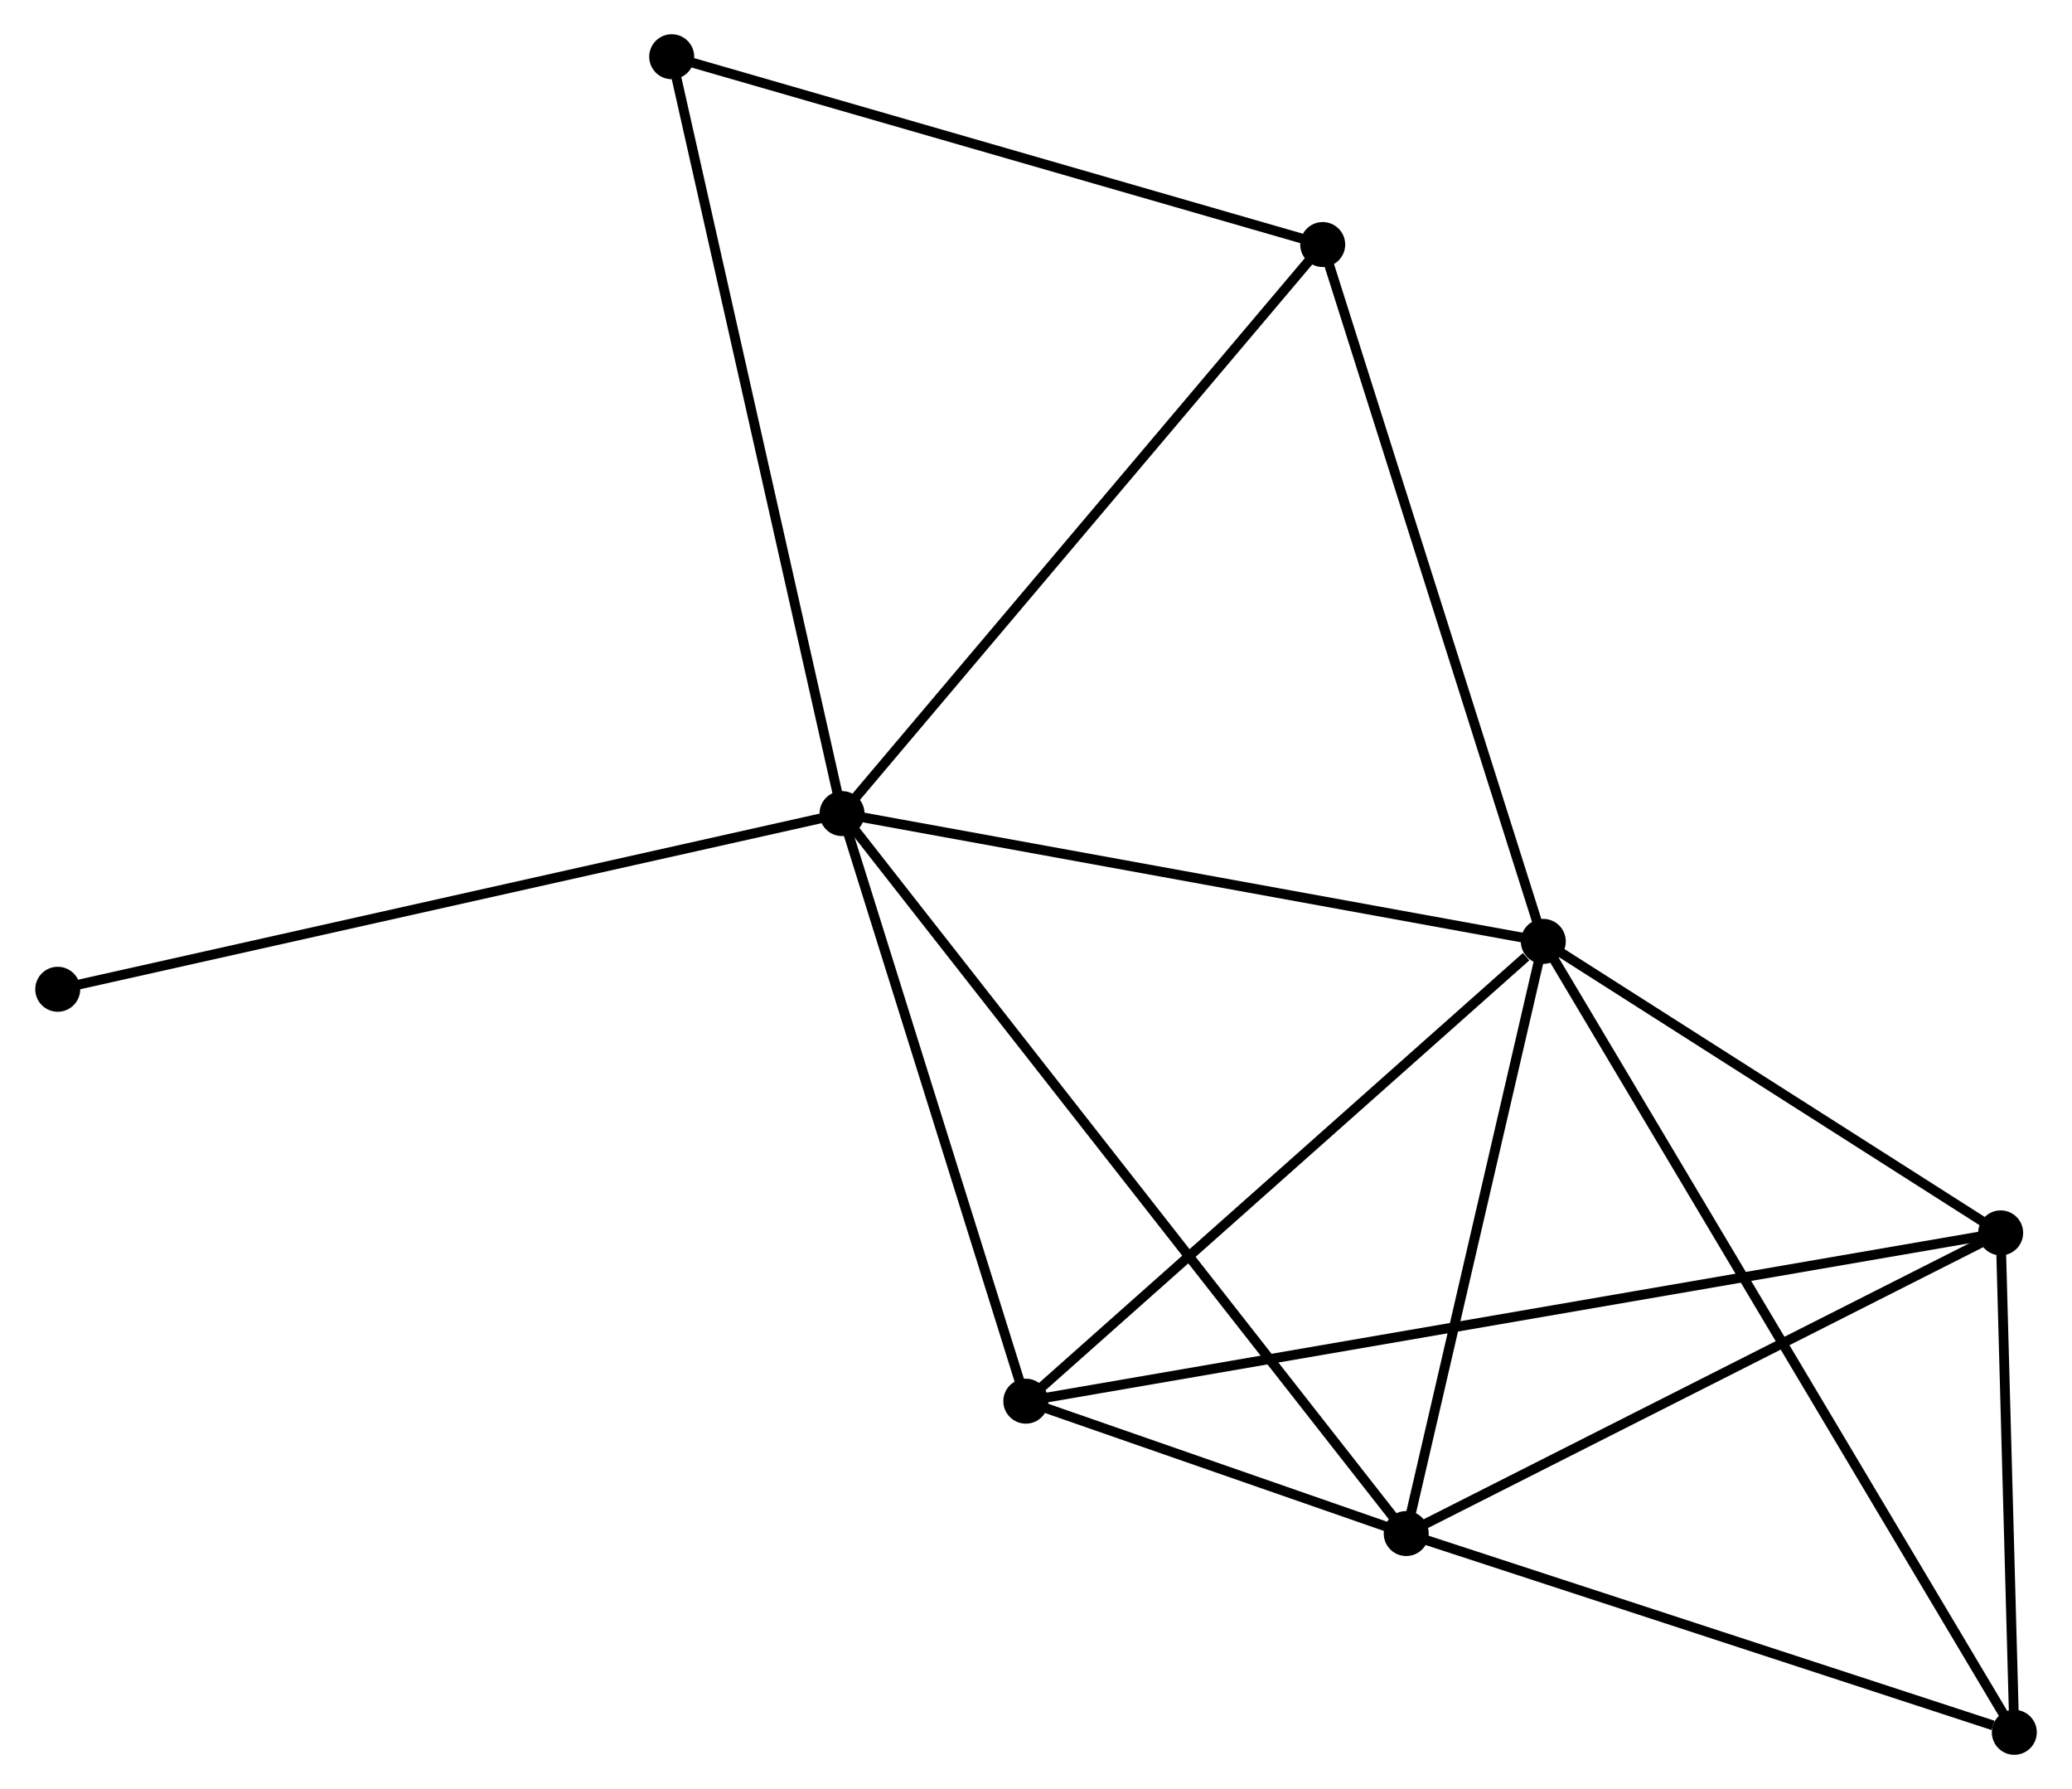 <?xml version="1.0" encoding="UTF-8" standalone="no"?>
<!DOCTYPE svg PUBLIC "-//W3C//DTD SVG 1.1//EN"
 "http://www.w3.org/Graphics/SVG/1.1/DTD/svg11.dtd">
<!-- Generated by graphviz version 2.36.0 (20140111.2315)
 -->
<!-- Title: %3 Pages: 1 -->
<svg width="212pt" height="183pt"
 viewBox="0.00 0.00 211.71 182.93" xmlns="http://www.w3.org/2000/svg" xmlns:xlink="http://www.w3.org/1999/xlink">
<g id="graph0" class="graph" transform="scale(1 1) rotate(0) translate(4 178.933)">
<title>%3</title>
<!-- 0 -->
<g id="node1" class="node"><title>0</title>
<ellipse fill="black" stroke="black" cx="82.016" cy="-95.743" rx="1.8" ry="1.8"/>
</g>
<!-- 1 -->
<g id="node2" class="node"><title>1</title>
<ellipse fill="black" stroke="black" cx="153.741" cy="-82.674" rx="1.8" ry="1.8"/>
</g>
<!-- 0&#45;&#45;1 -->
<g id="edge1" class="edge"><title>0&#45;&#45;1</title>
<path fill="none" stroke="black" d="M83.789,-95.42C93.626,-93.628 141.427,-84.917 151.766,-83.034"/>
</g>
<!-- 2 -->
<g id="node3" class="node"><title>2</title>
<ellipse fill="black" stroke="black" cx="139.72" cy="-22.125" rx="1.8" ry="1.8"/>
</g>
<!-- 0&#45;&#45;2 -->
<g id="edge2" class="edge"><title>0&#45;&#45;2</title>
<path fill="none" stroke="black" d="M83.221,-94.206C90.731,-84.625 131.031,-33.21 138.521,-23.654"/>
</g>
<!-- 4 -->
<g id="node4" class="node"><title>4</title>
<ellipse fill="black" stroke="black" cx="100.814" cy="-35.661" rx="1.8" ry="1.8"/>
</g>
<!-- 0&#45;&#45;4 -->
<g id="edge3" class="edge"><title>0&#45;&#45;4</title>
<path fill="none" stroke="black" d="M82.558,-94.01C85.255,-85.39 97.21,-47.182 100.156,-37.764"/>
</g>
<!-- 6 -->
<g id="node5" class="node"><title>6</title>
<ellipse fill="black" stroke="black" cx="131.179" cy="-153.928" rx="1.8" ry="1.8"/>
</g>
<!-- 0&#45;&#45;6 -->
<g id="edge4" class="edge"><title>0&#45;&#45;6</title>
<path fill="none" stroke="black" d="M83.231,-97.182C89.974,-105.162 122.739,-143.939 129.826,-152.327"/>
</g>
<!-- 7 -->
<g id="node6" class="node"><title>7</title>
<ellipse fill="black" stroke="black" cx="64.596" cy="-173.133" rx="1.8" ry="1.8"/>
</g>
<!-- 0&#45;&#45;7 -->
<g id="edge5" class="edge"><title>0&#45;&#45;7</title>
<path fill="none" stroke="black" d="M81.585,-97.656C79.175,-108.363 67.382,-160.755 65.011,-171.287"/>
</g>
<!-- 8 -->
<g id="node7" class="node"><title>8</title>
<ellipse fill="black" stroke="black" cx="1.8" cy="-77.778" rx="1.8" ry="1.8"/>
</g>
<!-- 0&#45;&#45;8 -->
<g id="edge6" class="edge"><title>0&#45;&#45;8</title>
<path fill="none" stroke="black" d="M80.033,-95.299C68.935,-92.814 14.63,-80.652 3.714,-78.207"/>
</g>
<!-- 1&#45;&#45;2 -->
<g id="edge7" class="edge"><title>1&#45;&#45;2</title>
<path fill="none" stroke="black" d="M153.274,-80.659C151.145,-71.466 142.365,-33.545 140.203,-24.209"/>
</g>
<!-- 1&#45;&#45;4 -->
<g id="edge9" class="edge"><title>1&#45;&#45;4</title>
<path fill="none" stroke="black" d="M151.98,-81.109C143.801,-73.844 109.605,-43.47 102.223,-36.913"/>
</g>
<!-- 1&#45;&#45;6 -->
<g id="edge11" class="edge"><title>1&#45;&#45;6</title>
<path fill="none" stroke="black" d="M153.183,-84.435C150.089,-94.208 135.052,-141.696 131.8,-151.967"/>
</g>
<!-- 3 -->
<g id="node8" class="node"><title>3</title>
<ellipse fill="black" stroke="black" cx="200.518" cy="-52.869" rx="1.8" ry="1.8"/>
</g>
<!-- 1&#45;&#45;3 -->
<g id="edge8" class="edge"><title>1&#45;&#45;3</title>
<path fill="none" stroke="black" d="M155.297,-81.682C162.399,-77.157 191.695,-58.491 198.908,-53.895"/>
</g>
<!-- 5 -->
<g id="node9" class="node"><title>5</title>
<ellipse fill="black" stroke="black" cx="201.914" cy="-1.8" rx="1.8" ry="1.8"/>
</g>
<!-- 1&#45;&#45;5 -->
<g id="edge10" class="edge"><title>1&#45;&#45;5</title>
<path fill="none" stroke="black" d="M154.747,-80.985C161.016,-70.46 194.66,-13.978 200.914,-3.48"/>
</g>
<!-- 2&#45;&#45;4 -->
<g id="edge13" class="edge"><title>2&#45;&#45;4</title>
<path fill="none" stroke="black" d="M137.628,-22.852C130.81,-25.225 109.289,-32.712 102.73,-34.995"/>
</g>
<!-- 2&#45;&#45;3 -->
<g id="edge12" class="edge"><title>2&#45;&#45;3</title>
<path fill="none" stroke="black" d="M141.474,-23.011C150.352,-27.501 190.25,-47.677 198.872,-52.037"/>
</g>
<!-- 2&#45;&#45;5 -->
<g id="edge14" class="edge"><title>2&#45;&#45;5</title>
<path fill="none" stroke="black" d="M141.514,-21.538C150.437,-18.622 189.989,-5.697 199.737,-2.511"/>
</g>
<!-- 6&#45;&#45;7 -->
<g id="edge17" class="edge"><title>6&#45;&#45;7</title>
<path fill="none" stroke="black" d="M129.258,-154.482C119.535,-157.287 75.84,-169.89 66.398,-172.613"/>
</g>
<!-- 3&#45;&#45;4 -->
<g id="edge15" class="edge"><title>3&#45;&#45;4</title>
<path fill="none" stroke="black" d="M198.435,-52.51C185.46,-50.27 115.827,-38.252 102.885,-36.019"/>
</g>
<!-- 3&#45;&#45;5 -->
<g id="edge16" class="edge"><title>3&#45;&#45;5</title>
<path fill="none" stroke="black" d="M200.578,-50.675C200.808,-42.274 201.629,-12.217 201.856,-3.929"/>
</g>
</g>
</svg>
